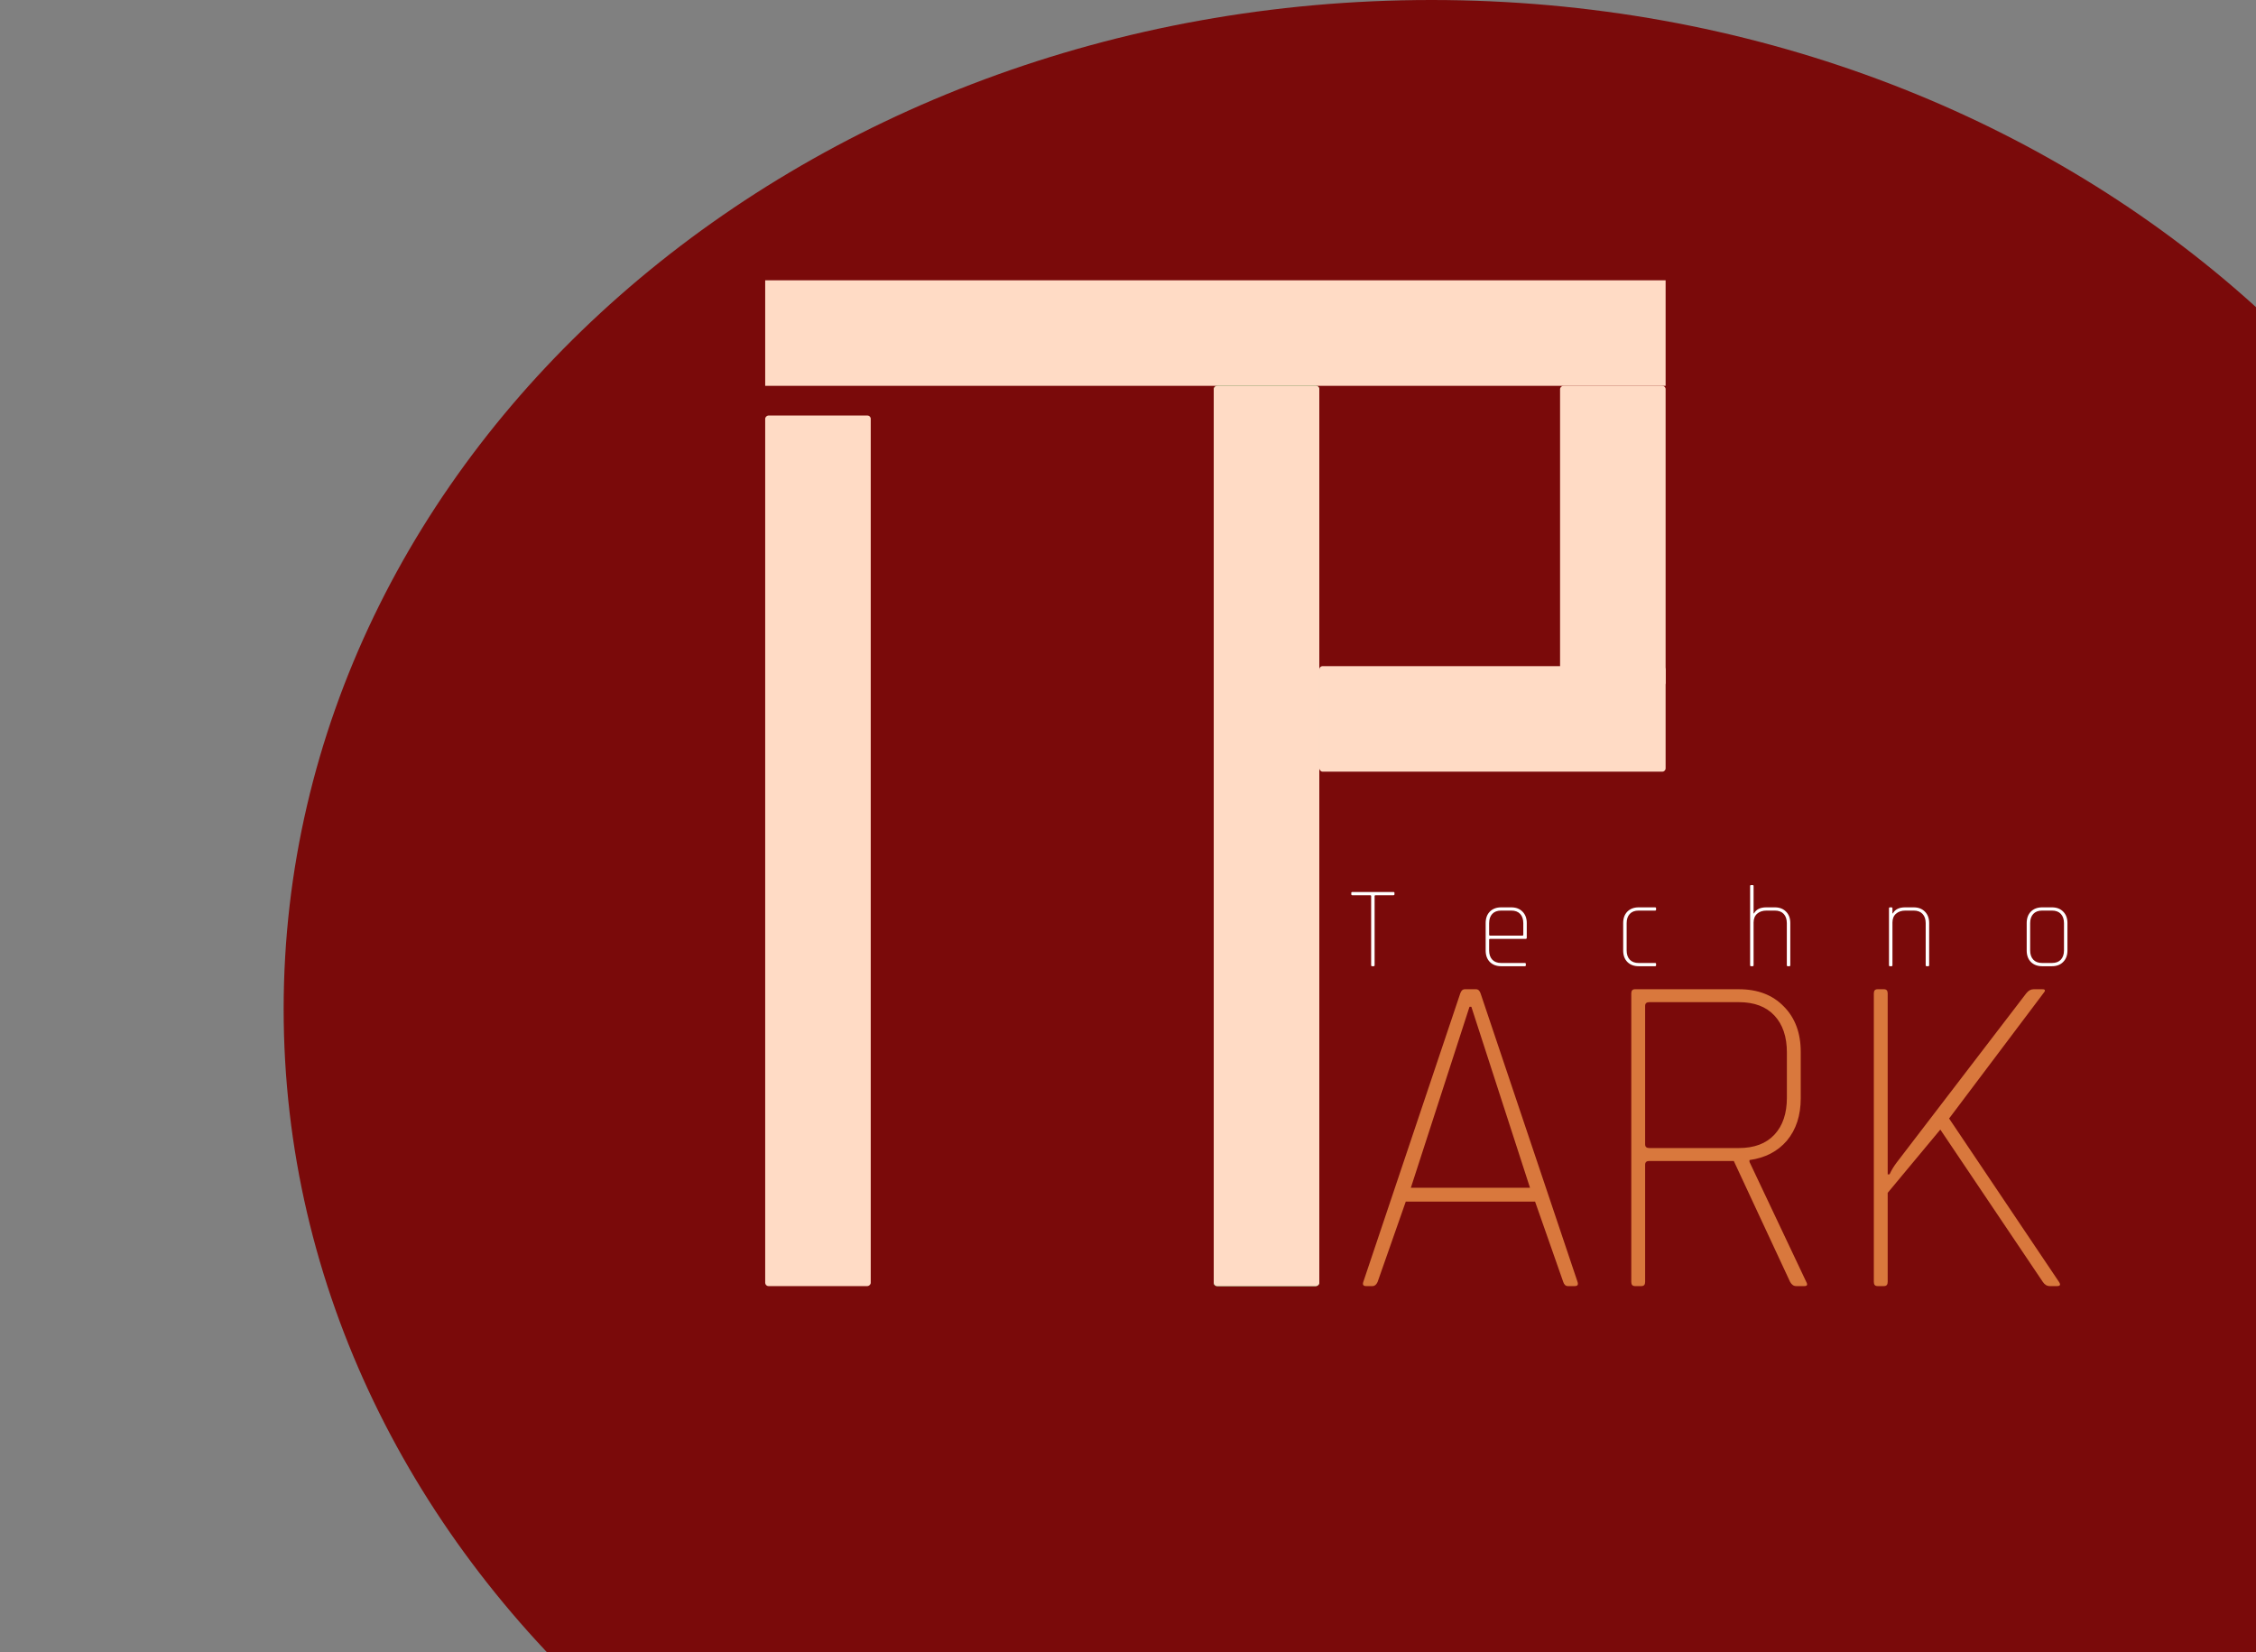 <svg width="684" height="501" viewBox="0 0 684 501" fill="none" xmlns="http://www.w3.org/2000/svg">
<rect x="0" y="0" width="684" height="501" fill="#808080" stroke="none"/>
<g clip-path="url(#clip0)">
<path d="M782 306C782 474.999 626.195 612 434 612C241.805 612 86 474.999 86 306C86 137.001 241.805 0 434 0C626.195 0 782 137.001 782 306Z" fill="#7A0A0A"/>
<rect x="232" y="85" width="273" height="32" fill="#FFDBC5"/>
<rect x="400" y="117" width="273" height="32" rx="1" transform="rotate(90 400 117)" fill="#69DA82"/>
<rect x="505" y="117" width="91" height="32" rx="1" transform="rotate(90 505 117)" fill="#FFDBC5"/>
<rect x="505" y="234" width="105" height="32" rx="1" transform="rotate(-180 505 234)" fill="#FFDBC5"/>
<rect x="400" y="117" width="273" height="32" rx="1" transform="rotate(90 400 117)" fill="#FFDBC5"/>
<rect x="264" y="126" width="264" height="32" rx="1" transform="rotate(90 264 126)" fill="#FFDBC5"/>
<path d="M416.14 390H414.18C413.34 390 413.06 389.58 413.34 388.74L442.74 301.24C443.02 300.4 443.487 299.98 444.14 299.98H447.5C448.153 299.98 448.62 300.4 448.9 301.24L478.3 388.74C478.58 389.58 478.3 390 477.46 390H475.36C474.707 390 474.24 389.58 473.96 388.74L465.42 364.38H426.22L417.68 388.74C417.307 389.58 416.793 390 416.14 390ZM445.54 305.3L427.76 360.18H463.88L446.1 305.3H445.54ZM497.671 390H495.711C494.965 390 494.591 389.58 494.591 388.74V301.24C494.591 300.4 494.965 299.98 495.711 299.98H527.211C532.905 299.98 537.431 301.707 540.791 305.16C544.245 308.613 545.971 313.233 545.971 319.02V333.02C545.971 338.247 544.571 342.54 541.771 345.9C538.971 349.167 535.191 351.127 530.431 351.78V352.34L547.651 388.74C548.118 389.58 547.931 390 547.091 390H544.571C543.825 390 543.218 389.58 542.751 388.74L525.671 352.06H500.051C499.211 352.06 498.791 352.433 498.791 353.18V388.74C498.791 389.58 498.418 390 497.671 390ZM500.051 348.14H527.211C531.878 348.14 535.471 346.787 537.991 344.08C540.511 341.373 541.771 337.64 541.771 332.88V319.16C541.771 314.4 540.511 310.667 537.991 307.96C535.471 305.253 531.878 303.9 527.211 303.9H500.051C499.211 303.9 498.791 304.273 498.791 305.02V347.02C498.791 347.767 499.211 348.14 500.051 348.14ZM571.21 390H569.25C568.503 390 568.13 389.58 568.13 388.74V301.24C568.13 300.4 568.503 299.98 569.25 299.98H571.21C571.956 299.98 572.33 300.4 572.33 301.24V356.12H572.89C573.45 354.907 574.15 353.74 574.99 352.62L614.33 301.24C614.983 300.4 615.73 299.98 616.57 299.98H619.23C620.163 299.98 620.256 300.4 619.51 301.24L590.95 339.18L624.27 388.74C624.83 389.58 624.643 390 623.71 390H621.47C620.63 390 619.93 389.58 619.37 388.74L588.29 342.54L572.33 361.72V388.74C572.33 389.58 571.956 390 571.21 390Z" fill="#D9783D"/>
<path d="M416.49 293H416C415.813 293 415.72 292.895 415.72 292.685V271.755C415.72 271.568 415.615 271.475 415.405 271.475H410.015C409.805 271.475 409.7 271.382 409.7 271.195V270.775C409.7 270.588 409.805 270.495 410.015 270.495H422.475C422.685 270.495 422.79 270.588 422.79 270.775V271.195C422.79 271.382 422.685 271.475 422.475 271.475H417.085C416.875 271.475 416.77 271.568 416.77 271.755V292.685C416.77 292.895 416.677 293 416.49 293ZM462.307 293H455.132C453.709 293 452.566 292.568 451.702 291.705C450.862 290.842 450.442 289.687 450.442 288.24V279.91C450.442 278.463 450.862 277.308 451.702 276.445C452.566 275.582 453.709 275.15 455.132 275.15H458.212C459.636 275.15 460.767 275.582 461.607 276.445C462.471 277.308 462.902 278.463 462.902 279.91V284.355C462.902 284.588 462.797 284.705 462.587 284.705H451.807C451.597 284.705 451.492 284.798 451.492 284.985V288.205C451.492 289.395 451.807 290.328 452.437 291.005C453.067 291.682 453.966 292.02 455.132 292.02H462.307C462.517 292.02 462.622 292.113 462.622 292.3V292.72C462.622 292.907 462.517 293 462.307 293ZM451.807 283.725H461.537C461.747 283.725 461.852 283.632 461.852 283.445V279.945C461.852 278.755 461.537 277.822 460.907 277.145C460.277 276.468 459.379 276.13 458.212 276.13H455.132C453.966 276.13 453.067 276.468 452.437 277.145C451.807 277.822 451.492 278.755 451.492 279.945V283.445C451.492 283.632 451.597 283.725 451.807 283.725ZM502.11 292.3V292.72C502.11 292.907 502.005 293 501.795 293H496.825C495.401 293 494.258 292.568 493.395 291.705C492.555 290.842 492.135 289.687 492.135 288.24V279.91C492.135 278.463 492.555 277.308 493.395 276.445C494.258 275.582 495.401 275.15 496.825 275.15H501.795C502.005 275.15 502.11 275.243 502.11 275.43V275.85C502.11 276.037 502.005 276.13 501.795 276.13H496.825C495.658 276.13 494.76 276.468 494.13 277.145C493.5 277.822 493.185 278.755 493.185 279.945V288.205C493.185 289.395 493.5 290.328 494.13 291.005C494.76 291.682 495.658 292.02 496.825 292.02H501.795C502.005 292.02 502.11 292.113 502.11 292.3ZM531.392 293H530.902C530.716 293 530.622 292.895 530.622 292.685V268.71C530.622 268.5 530.716 268.395 530.902 268.395H531.392C531.579 268.395 531.672 268.5 531.672 268.71V276.97H531.812C532.466 275.757 533.702 275.15 535.522 275.15H538.112C539.536 275.15 540.667 275.582 541.507 276.445C542.371 277.308 542.802 278.463 542.802 279.91V292.685C542.802 292.895 542.709 293 542.522 293H542.032C541.846 293 541.752 292.895 541.752 292.685V279.945C541.752 278.755 541.437 277.822 540.807 277.145C540.177 276.468 539.279 276.13 538.112 276.13H535.592C534.426 276.13 533.481 276.445 532.757 277.075C532.034 277.705 531.672 278.603 531.672 279.77V292.685C531.672 292.895 531.579 293 531.392 293ZM573.495 293H573.005C572.818 293 572.725 292.895 572.725 292.685V275.465C572.725 275.255 572.818 275.15 573.005 275.15H573.495C573.681 275.15 573.775 275.255 573.775 275.465V276.97H573.915C574.568 275.757 575.805 275.15 577.625 275.15H580.215C581.638 275.15 582.77 275.582 583.61 276.445C584.473 277.308 584.905 278.463 584.905 279.91V292.685C584.905 292.895 584.811 293 584.625 293H584.135C583.948 293 583.855 292.895 583.855 292.685V279.945C583.855 278.755 583.54 277.822 582.91 277.145C582.28 276.468 581.381 276.13 580.215 276.13H577.695C576.528 276.13 575.583 276.445 574.86 277.075C574.136 277.705 573.775 278.603 573.775 279.77V292.685C573.775 292.895 573.681 293 573.495 293ZM622.142 293H619.167C617.744 293 616.601 292.568 615.737 291.705C614.897 290.842 614.477 289.687 614.477 288.24V279.91C614.477 278.463 614.897 277.308 615.737 276.445C616.601 275.582 617.744 275.15 619.167 275.15H622.142C623.566 275.15 624.697 275.582 625.537 276.445C626.401 277.308 626.832 278.463 626.832 279.91V288.24C626.832 289.687 626.401 290.842 625.537 291.705C624.697 292.568 623.566 293 622.142 293ZM619.167 292.02H622.142C623.309 292.02 624.207 291.682 624.837 291.005C625.467 290.328 625.782 289.395 625.782 288.205V279.945C625.782 278.755 625.467 277.822 624.837 277.145C624.207 276.468 623.309 276.13 622.142 276.13H619.167C618.001 276.13 617.102 276.468 616.472 277.145C615.842 277.822 615.527 278.755 615.527 279.945V288.205C615.527 289.395 615.842 290.328 616.472 291.005C617.102 291.682 618.001 292.02 619.167 292.02Z" fill="white"/>
</g>
<defs>
<clipPath id="clip0">
<rect width="684" height="501" fill="white"/>
</clipPath>
</defs>
</svg>
